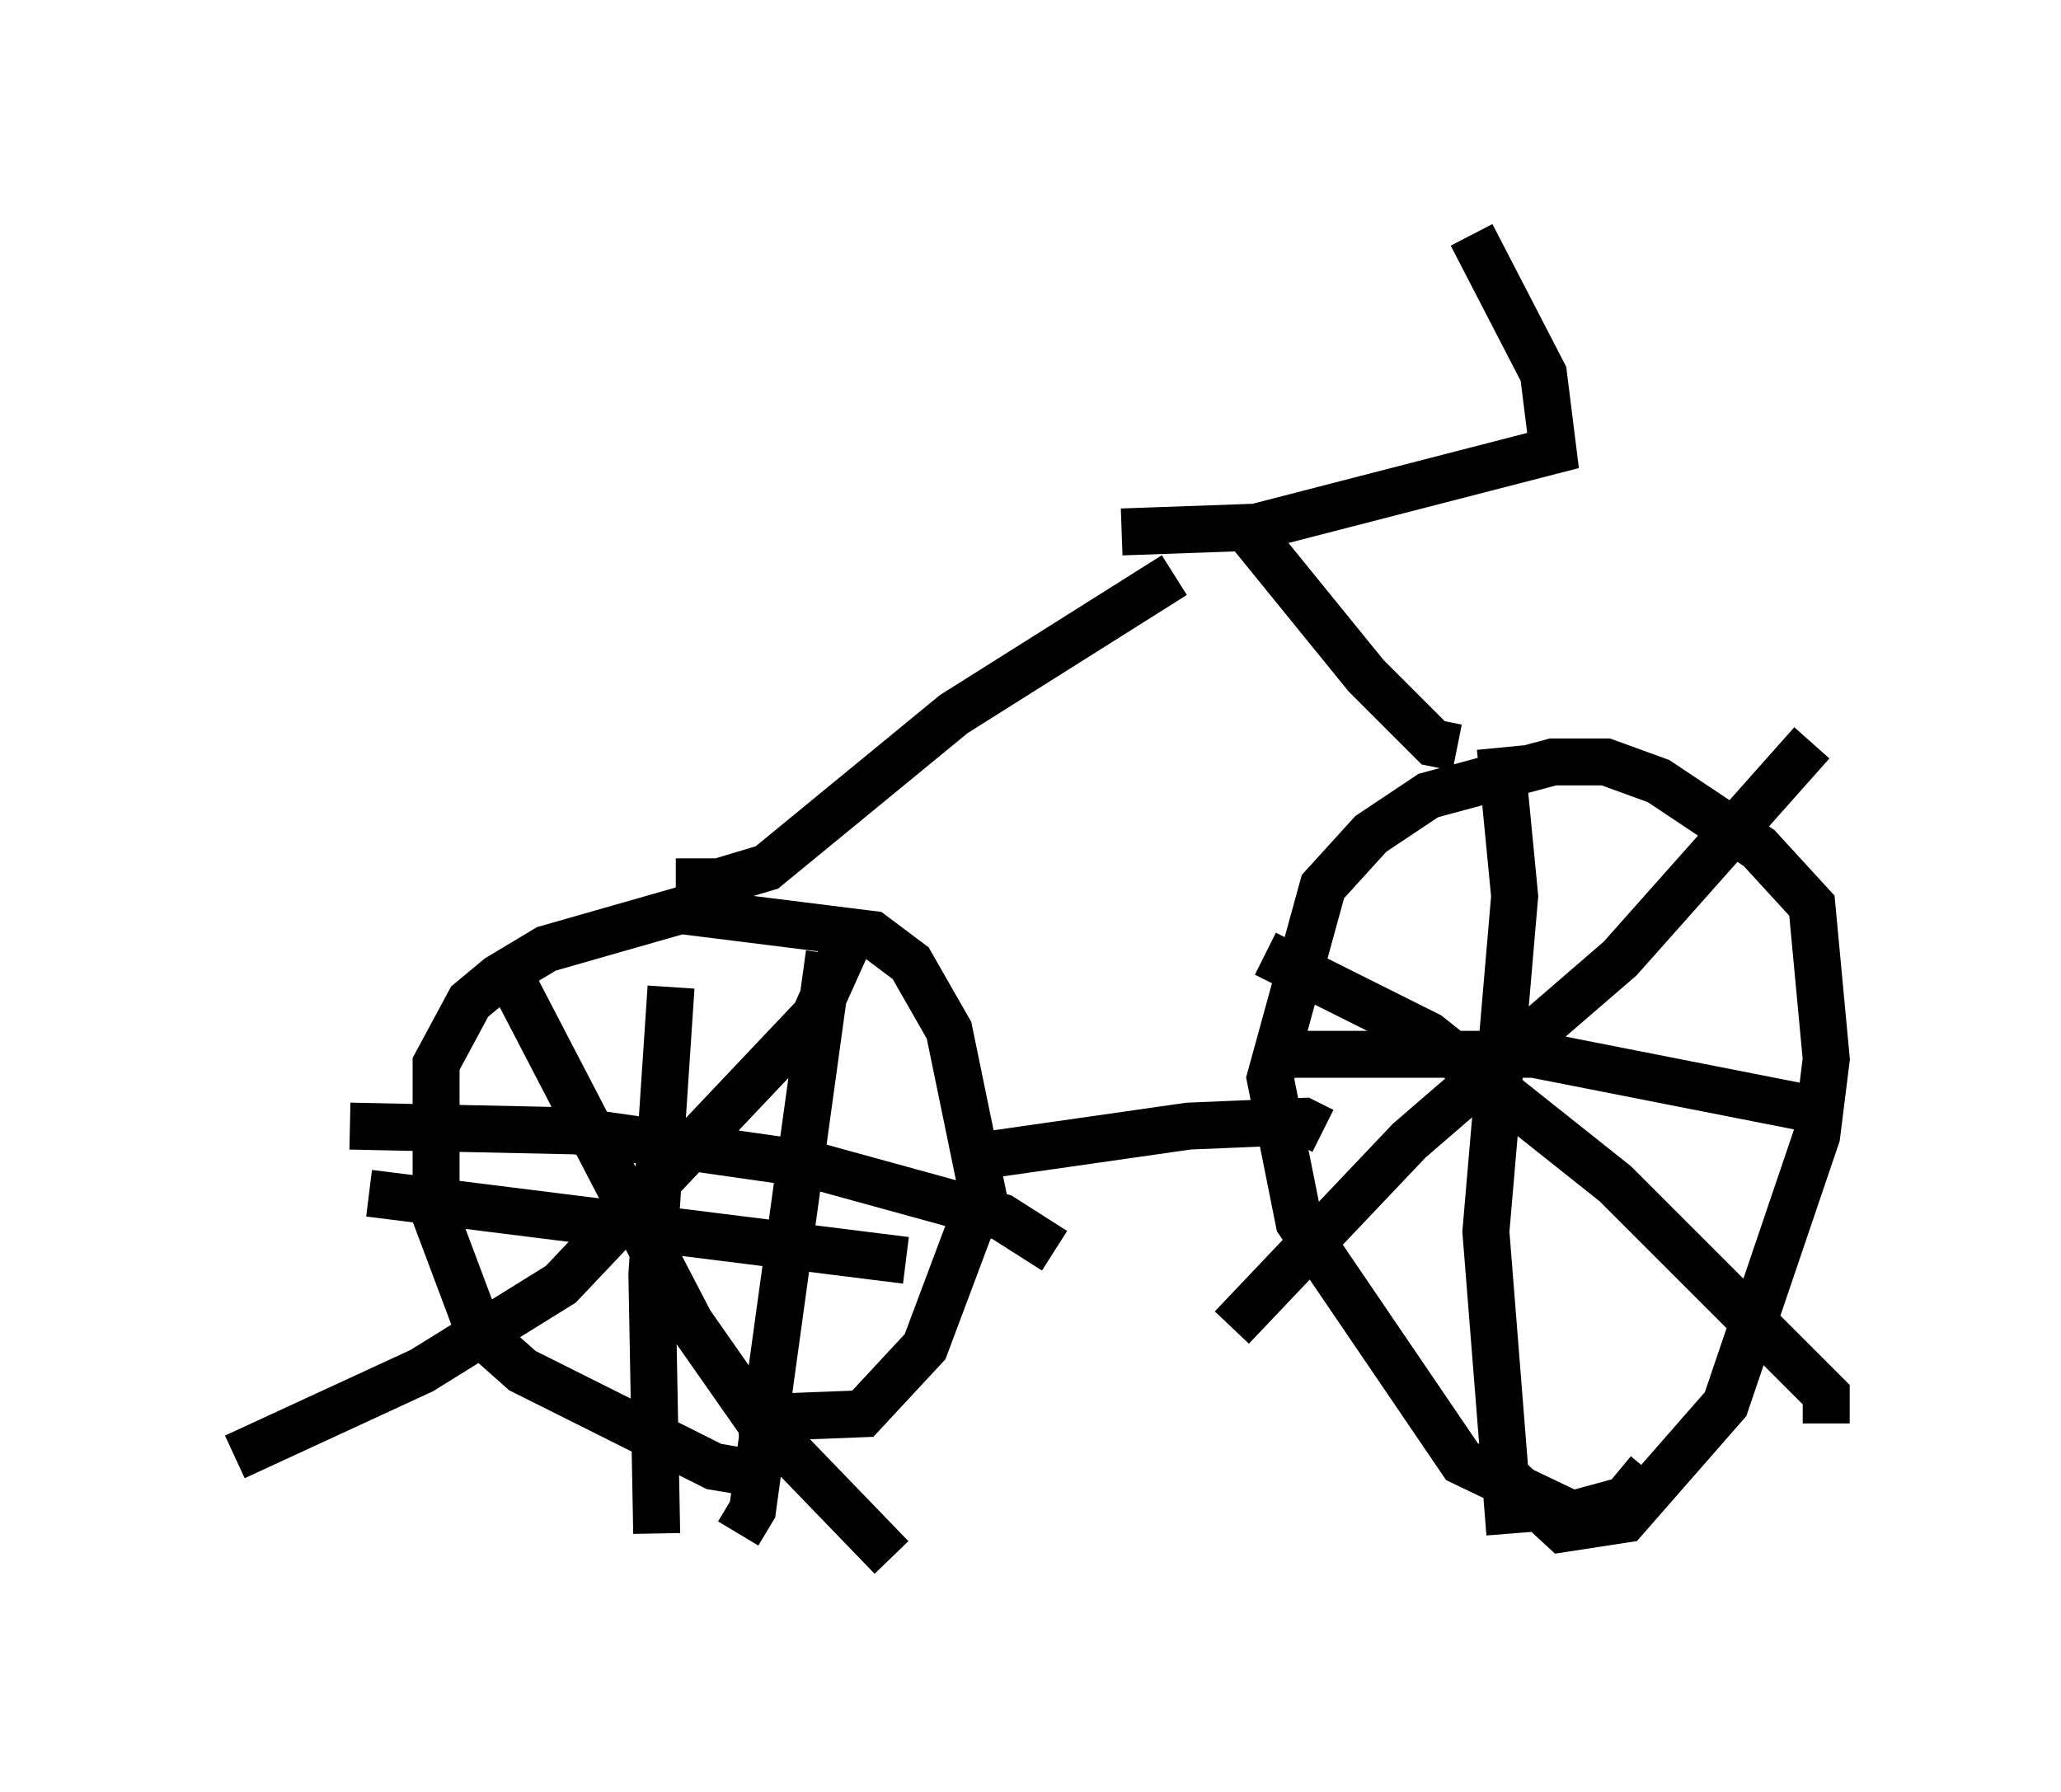 <?xml version="1.0" encoding="utf-8" ?>
<svg baseProfile="full" height="38.175" version="1.1" width="43.892" xmlns="http://www.w3.org/2000/svg" xmlns:ev="http://www.w3.org/2001/xml-events" xmlns:xlink="http://www.w3.org/1999/xlink"><defs /><rect fill="white" height="38.175" width="43.892" x="0" y="0" /><path d="M16.331, 31.134 m-0.51, 0.204 l-0.613, -0.102 -4.083, -2.042 l-0.919, -0.817 -0.919, -2.45 l0.0, -3.267 0.715, -1.327 l0.613, -0.51 1.021, -0.613 l2.858, -0.817 4.083, 0.51 l0.817, 0.613 0.817, 1.429 l0.715, 3.471 -1.225, 3.267 l-1.327, 1.429 -2.654, 0.102 m19.396, 1.123 l-0.51, 0.613 -1.123, 0.306 l-2.348, -1.123 -3.471, -5.104 l-0.613, -3.063 1.123, -4.083 l1.021, -1.123 1.225, -0.817 l2.654, -0.715 1.123, 0.0 l1.123, 0.408 2.144, 1.429 l1.123, 1.225 0.306, 3.267 l-0.204, 1.633 -1.94, 5.717 l-2.144, 2.45 -1.327, 0.204 l-1.327, -1.225 m-10.923, -6.738 l4.288, -0.613 2.45, -0.102 l0.408, 0.204 m-13.883, -3.063 l-0.408, 6.125 0.102, 5.513 m3.675, -12.352 l-1.633, 11.842 -0.306, 0.51 m-8.269, -8.677 l4.798, 0.102 5.002, 0.715 l4.083, 1.123 1.123, 0.715 m-14.598, -1.225 l11.433, 1.429 m-8.575, -6.329 l3.981, 7.656 1.429, 2.042 l2.858, 2.96 m-0.715, -13.577 l-0.919, 2.042 -5.41, 5.717 l-2.96, 1.838 -3.981, 1.838 m22.459, -8.575 l5.206, 0.0 6.227, 1.225 m-6.942, -7.758 l0.306, 3.165 -0.613, 7.146 l0.51, 6.431 m-5.206, -12.352 l3.471, 1.735 3.981, 3.165 l4.492, 4.492 0.0, 0.613 m-0.306, -14.496 l-4.083, 4.594 -4.492, 3.879 l-3.777, 3.981 m-11.842, -9.494 l0.919, 0.0 1.021, -0.306 l3.981, -3.267 4.696, -2.96 m6.023, 3.675 l-0.51, -0.102 -1.429, -1.429 l-2.654, -3.267 m-2.552, 0.204 l2.858, -0.102 6.329, -1.633 l-0.204, -1.633 -1.531, -2.96 " fill="none" stroke="black" stroke-width="1" /></svg>